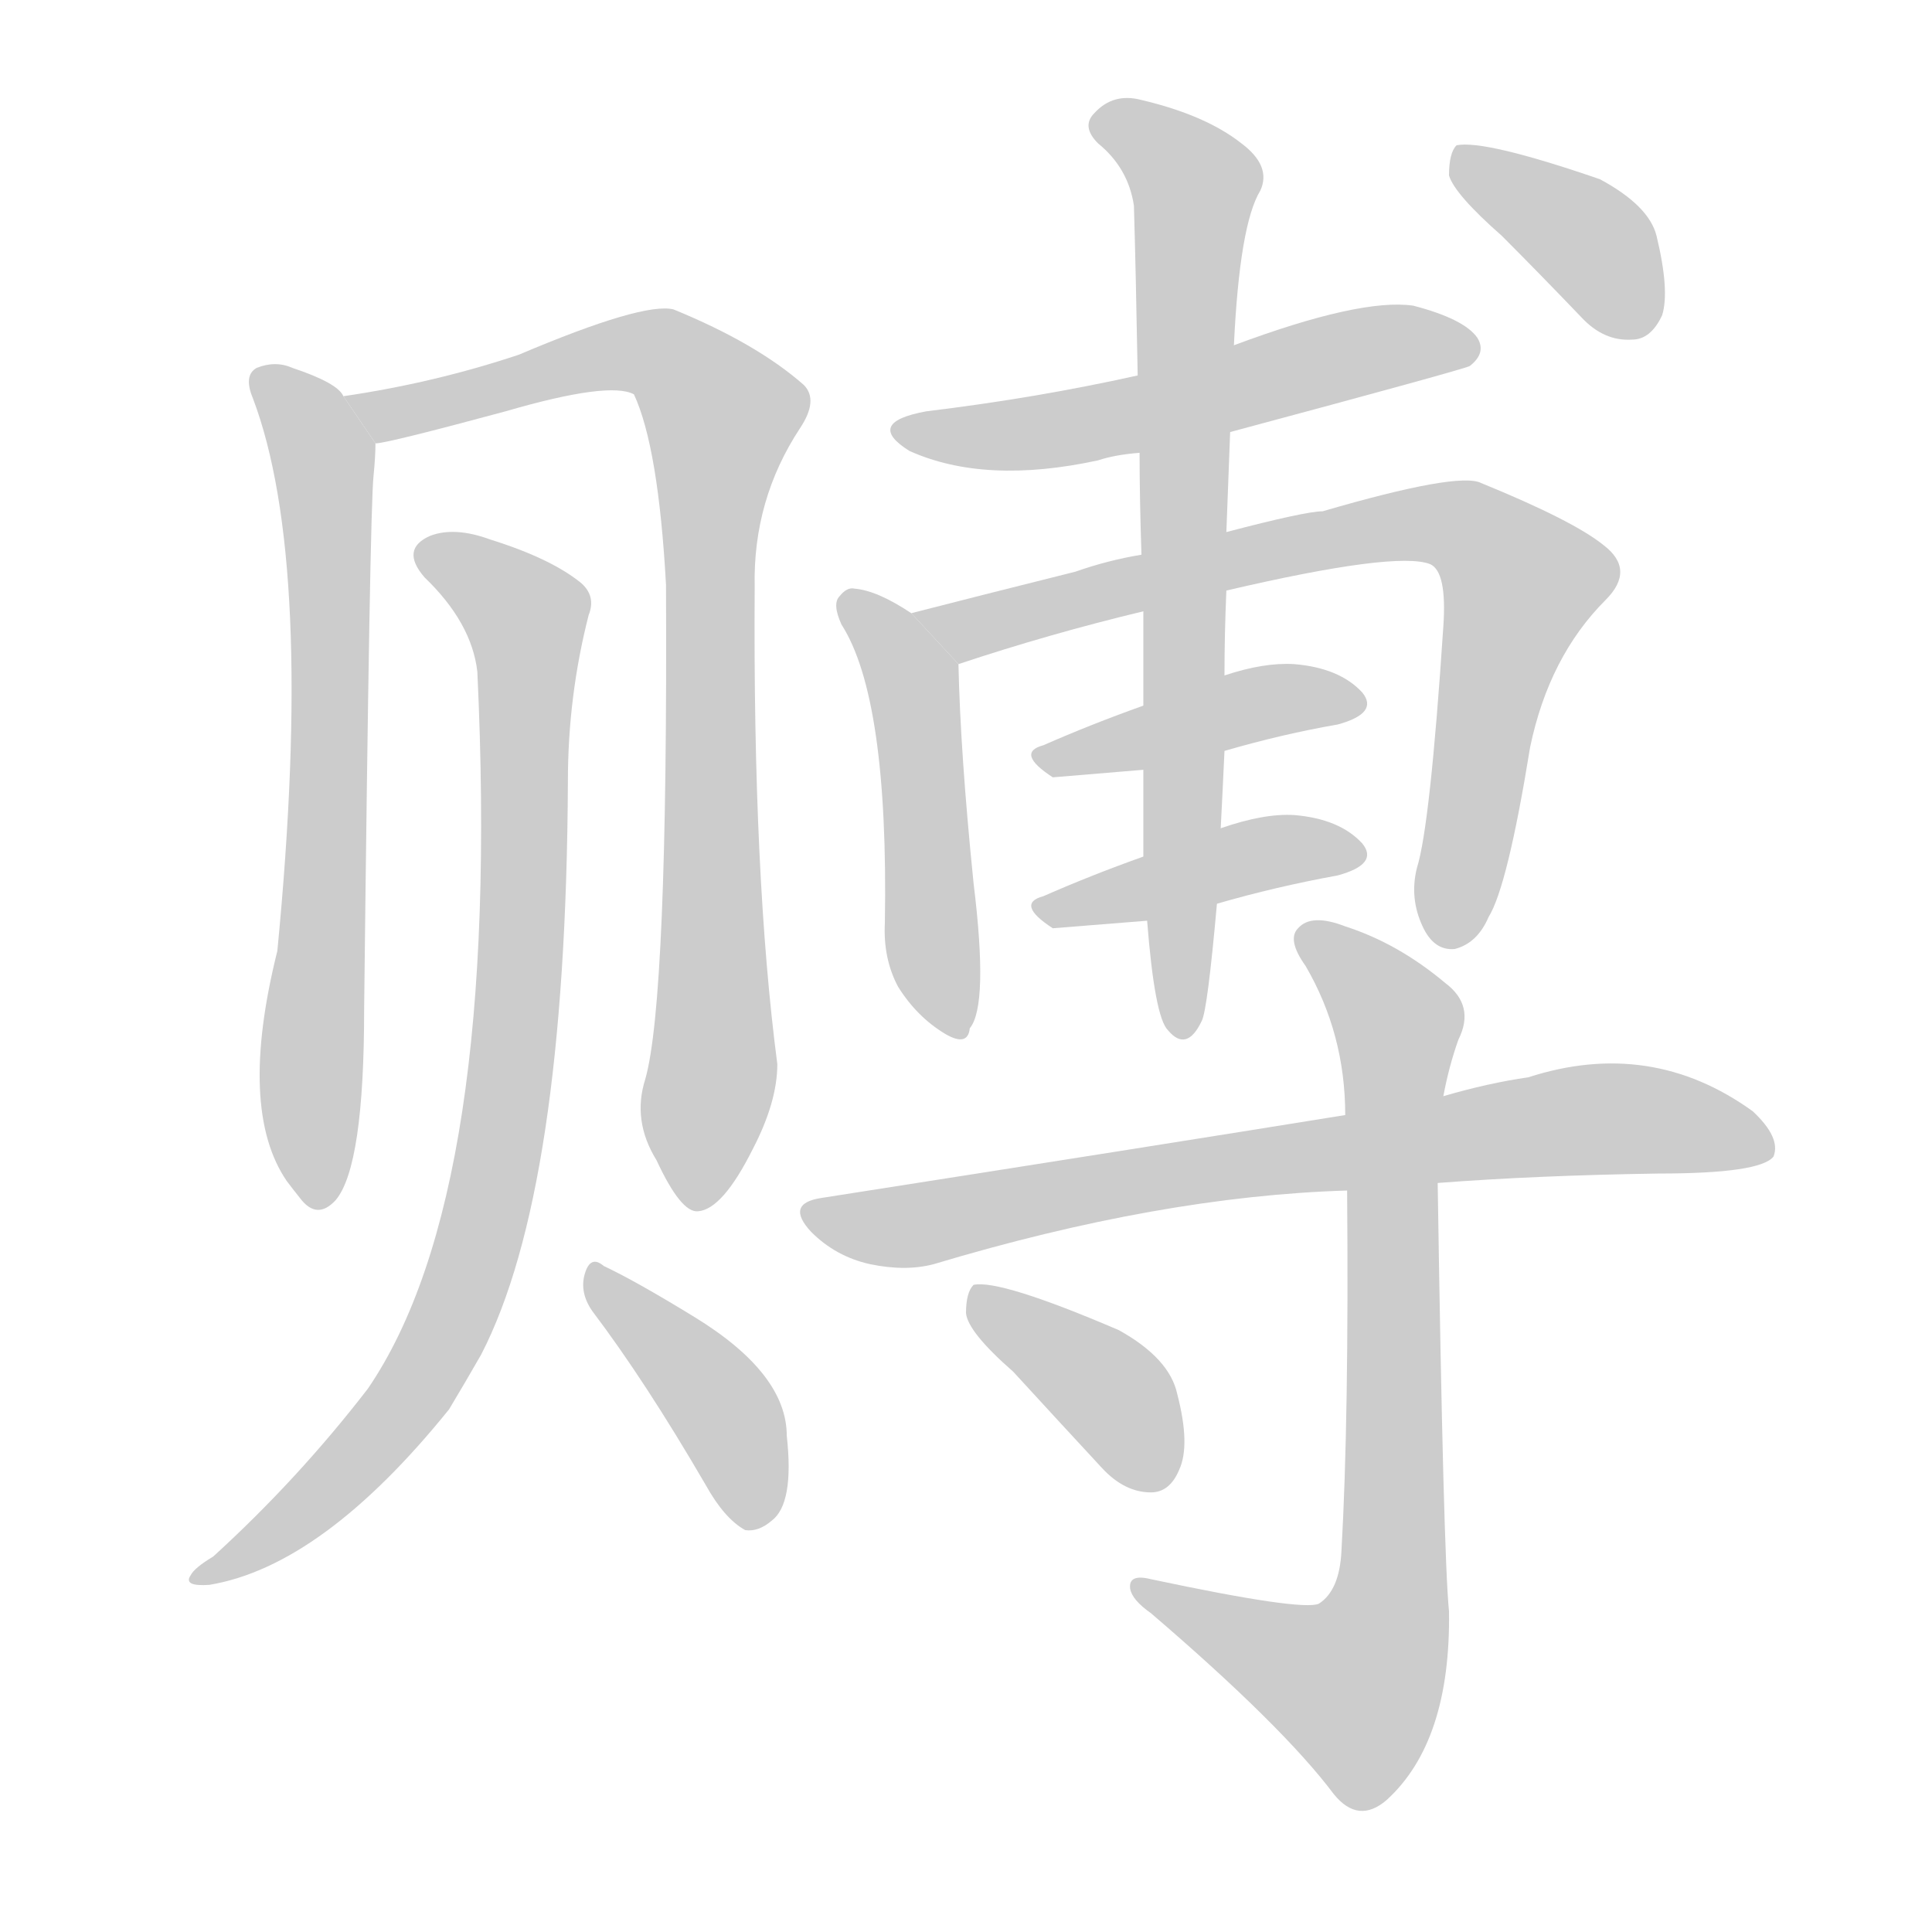 <!--
AnimCJK 2016-2018 Copyright Francois Mizessyn, http://gooo.free.fr/animCJK/
Derived from:
    MakeMeAHanzi project - https://github.com/skishore/makemeahanzi
    Arphic PL KaitiM GB - https://apps.ubuntu.com/cat/applications/precise/fonts-arphic-gkai00mp/
    Arphic PL UKai - https://apps.ubuntu.com/cat/applications/fonts-arphic-ukai/
You can redistribute and/or modify this file under the terms of the Arphic Public License
as published by Arphic Technology Co., Ltd.
You should have received a copy of this license (the directory "APL") along with this file;
if not, see http://ftp.gnu.org/non-gnu/chinese-fonts-truetype/LICENSE.
-->
<svg id="z36185" class="acjk" version="1.1" viewBox="0 0 1024 1024" xmlns="http://www.w3.org/2000/svg" xmlns:xlink="http://www.w3.org/1999/xlink">
<style>
<![CDATA[
@keyframes z36185k {
	from {
		stroke:#ccc;
		stroke-dashoffset:3334;
	}
	1% {
		stroke:#c00;
		stroke-dashoffset:3334;
	}
	75% {
		stroke:#c00;
		stroke-dashoffset:0;
	}
	to {
		stroke:#000;
	}
}
#z36185 path[clip-path] {
	animation:z36185k 1s linear both;
	stroke-dasharray:3334;
	stroke-width:128;
	stroke-linecap:round;
	fill:none;
}
#z36185 path[clip-path="url(#z36185c1)"] {animation-delay:1s;}
#z36185 path[clip-path="url(#z36185c2)"] {animation-delay:2s;}
#z36185 path[clip-path="url(#z36185c3)"] {animation-delay:3s;}
#z36185 path[clip-path="url(#z36185c4)"] {animation-delay:4s;}
#z36185 path[clip-path="url(#z36185c5)"] {animation-delay:5s;}
#z36185 path[clip-path="url(#z36185c6)"] {animation-delay:6s;}
#z36185 path[clip-path="url(#z36185c7)"] {animation-delay:7s;}
#z36185 path[clip-path="url(#z36185c8)"] {animation-delay:8s;}
#z36185 path[clip-path="url(#z36185c9)"] {animation-delay:9s;}
#z36185 path[clip-path="url(#z36185c10)"] {animation-delay:10s;}
#z36185 path[clip-path="url(#z36185c11)"] {animation-delay:11s;}
#z36185 path[clip-path="url(#z36185c12)"] {animation-delay:12s;}
#z36185 path[clip-path="url(#z36185c13)"] {animation-delay:13s;}
#z36185 path[clip-path="url(#z36185c14)"] {animation-delay:14s;}
#z36185 path {fill:#ccc;}
]]>
</style>
<path id="z36185d1" d="M182 210Q179 203 155 195Q146 191 136 195Q129 199 134 211Q167 298 147 504Q126 588 152 626Q155 630 159 635Q168 647 178 636Q193 618 193 535Q196 270 198 252Q199 242 199 235L182 210 Z"/>
<path id="z36185d2" d="M342 572Q335 594 348 615Q361 643 370 642Q383 641 399 609Q412 584 412 564Q399 465 400 311Q399 265 424 227Q434 212 426 204Q401 182 357 164Q341 160 275 188Q230 203 182 210L199 235Q205 235 268 218Q323 202 336 209Q349 237 353 310Q354 530 342 572 Z"/>
<path id="z36185d3" d="M253 356Q266 632 195 736Q158 784 113 825Q103 831 101 835Q97 841 111 840Q171 830 238 747Q247 732 255 718Q300 631 301 414Q301 369 312 326Q316 316 308 309Q292 296 260 286Q241 279 228 284Q212 291 225 306Q250 330 253 356 Z"/>
<path id="z36185d4" d="M314 695Q342 732 374 787Q384 805 395 811Q402 812 409 806Q421 797 417 761Q417 728 368 698Q337 679 320 671Q313 665 310 675Q307 685 314 695 Z"/>
<path id="z36185d5" d="M652 229Q775 196 779 194Q788 187 783 179Q776 169 749 162Q721 158 654 183L603 199Q549 211 491 218Q458 224 482 239Q522 257 582 244Q591 241 604 240L652 229 Z"/>
<path id="z36185d6" d="M483 325Q465 313 453 312Q449 311 445 316Q441 320 446 331Q471 370 469 489Q468 508 476 523Q486 539 501 548Q513 555 514 545Q524 533 516 468Q509 399 508 352L483 325 Z"/>
<path id="z36185d7" d="M650 313Q740 292 758 299Q767 303 765 332Q758 438 751 460Q747 476 754 491Q760 504 771 503Q783 500 789 486Q799 470 811 396Q821 348 851 318Q867 302 850 289Q834 276 785 256Q773 250 701 271Q692 271 650 282L605 294Q587 297 570 303Q518 316 483 325L508 352Q556 336 606 324L650 313 Z"/>
<path id="z36185d8" d="M649 398Q680 389 709 384Q731 378 722 367Q710 354 686 352Q670 351 649 358L606 374Q578 384 553 395Q538 399 558 412L606 408L649 398 Z"/>
<path id="z36185d9" d="M645 479Q676 470 709 464Q731 458 722 447Q710 434 686 432Q670 431 647 439L606 454Q578 464 553 475Q538 479 558 492L608 488L645 479 Z"/>
<path id="z36185d10" d="M608 488Q612 539 619 546Q629 558 637 541Q640 535 645 479L647 439Q648 420 649 398L649 358Q649 336 650 313L650 282Q651 254 652 229L654 183Q657 119 668 101Q674 88 658 76Q639 61 605 53Q590 49 580 60Q573 67 582 76Q598 89 601 109Q602 143 603 199L604 240Q604 264 605 294L606 324Q606 351 606 374L606 408Q606 430 606 454L608 488 Z"/>
<path id="z36185d11" d="M796 125Q815 144 838 168Q850 181 865 180Q875 180 881 167Q885 154 878 125Q874 109 848 95Q787 74 772 77Q768 81 768 93Q771 103 796 125 Z"/>
<path id="z36185d12" d="M762 627Q814 623 879 622Q933 622 940 613Q944 603 929 589Q875 550 810 571Q789 574 765 581L713 591Q614 607 435 635Q416 638 430 653Q443 666 461 670Q480 674 495 670Q615 634 714 631L762 627 Z"/>
<path id="z36185d13" d="M765 581Q768 565 773 551Q782 533 766 521Q741 500 713 491Q695 484 688 492Q682 498 692 512Q713 548 713 591L714 631Q715 752 711 822Q710 843 699 850Q690 854 610 837Q598 834 599 842Q600 848 610 855Q680 915 707 951Q720 967 735 954Q769 923 768 854Q765 824 762 627L765 581 Z"/>
<path id="z36185d14" d="M537 727Q559 751 584 778Q596 791 610 791Q620 791 625 779Q631 766 624 739Q620 720 593 705Q530 678 516 681Q512 685 512 696Q513 706 537 727 Z"/>
<defs>
	<clipPath id="z36185c1"><use xlink:href="#z36185d1"/></clipPath>
	<clipPath id="z36185c2"><use xlink:href="#z36185d2"/></clipPath>
	<clipPath id="z36185c3"><use xlink:href="#z36185d3"/></clipPath>
	<clipPath id="z36185c4"><use xlink:href="#z36185d4"/></clipPath>
	<clipPath id="z36185c5"><use xlink:href="#z36185d5"/></clipPath>
	<clipPath id="z36185c6"><use xlink:href="#z36185d6"/></clipPath>
	<clipPath id="z36185c7"><use xlink:href="#z36185d7"/></clipPath>
	<clipPath id="z36185c8"><use xlink:href="#z36185d8"/></clipPath>
	<clipPath id="z36185c9"><use xlink:href="#z36185d9"/></clipPath>
	<clipPath id="z36185c10"><use xlink:href="#z36185d10"/></clipPath>
	<clipPath id="z36185c11"><use xlink:href="#z36185d11"/></clipPath>
	<clipPath id="z36185c12"><use xlink:href="#z36185d12"/></clipPath>
	<clipPath id="z36185c13"><use xlink:href="#z36185d13"/></clipPath>
	<clipPath id="z36185c14"><use xlink:href="#z36185d14"/></clipPath>
</defs>
<path pathLength="3333" clip-path="url(#z36185c1)" d="M142 202L172 253L165 632"/>
<path pathLength="3333" clip-path="url(#z36185c2)" d="M191 213L333 186L386 223L369 636"/>
<path pathLength="3333" clip-path="url(#z36185c3)" d="M225 296L281 332L262 622L217 740L109 833"/>
<path pathLength="3333" clip-path="url(#z36185c4)" d="M316 680L378 739L406 804"/>
<path pathLength="3333" clip-path="url(#z36185c5)" d="M480 228L779 183"/>
<path pathLength="3333" clip-path="url(#z36185c6)" d="M450 318L484 367L500 546"/>
<path pathLength="3333" clip-path="url(#z36185c7)" d="M490 326L750 277L791 288L811 312L765 497"/>
<path pathLength="3333" clip-path="url(#z36185c8)" d="M554 401L719 375"/>
<path pathLength="3333" clip-path="url(#z36185c9)" d="M553 480L718 453"/>
<path pathLength="3333" clip-path="url(#z36185c10)" d="M582 66L634 95L628 543"/>
<path pathLength="3333" clip-path="url(#z36185c11)" d="M776 84L844 129L866 175"/>
<path pathLength="3333" clip-path="url(#z36185c12)" d="M430 643L823 595L935 600"/>
<path pathLength="3333" clip-path="url(#z36185c13)" d="M693 494L742 547L734 868L708 907L607 844"/>
<path pathLength="3333" clip-path="url(#z36185c14)" d="M520 687L615 784"/>
</svg>